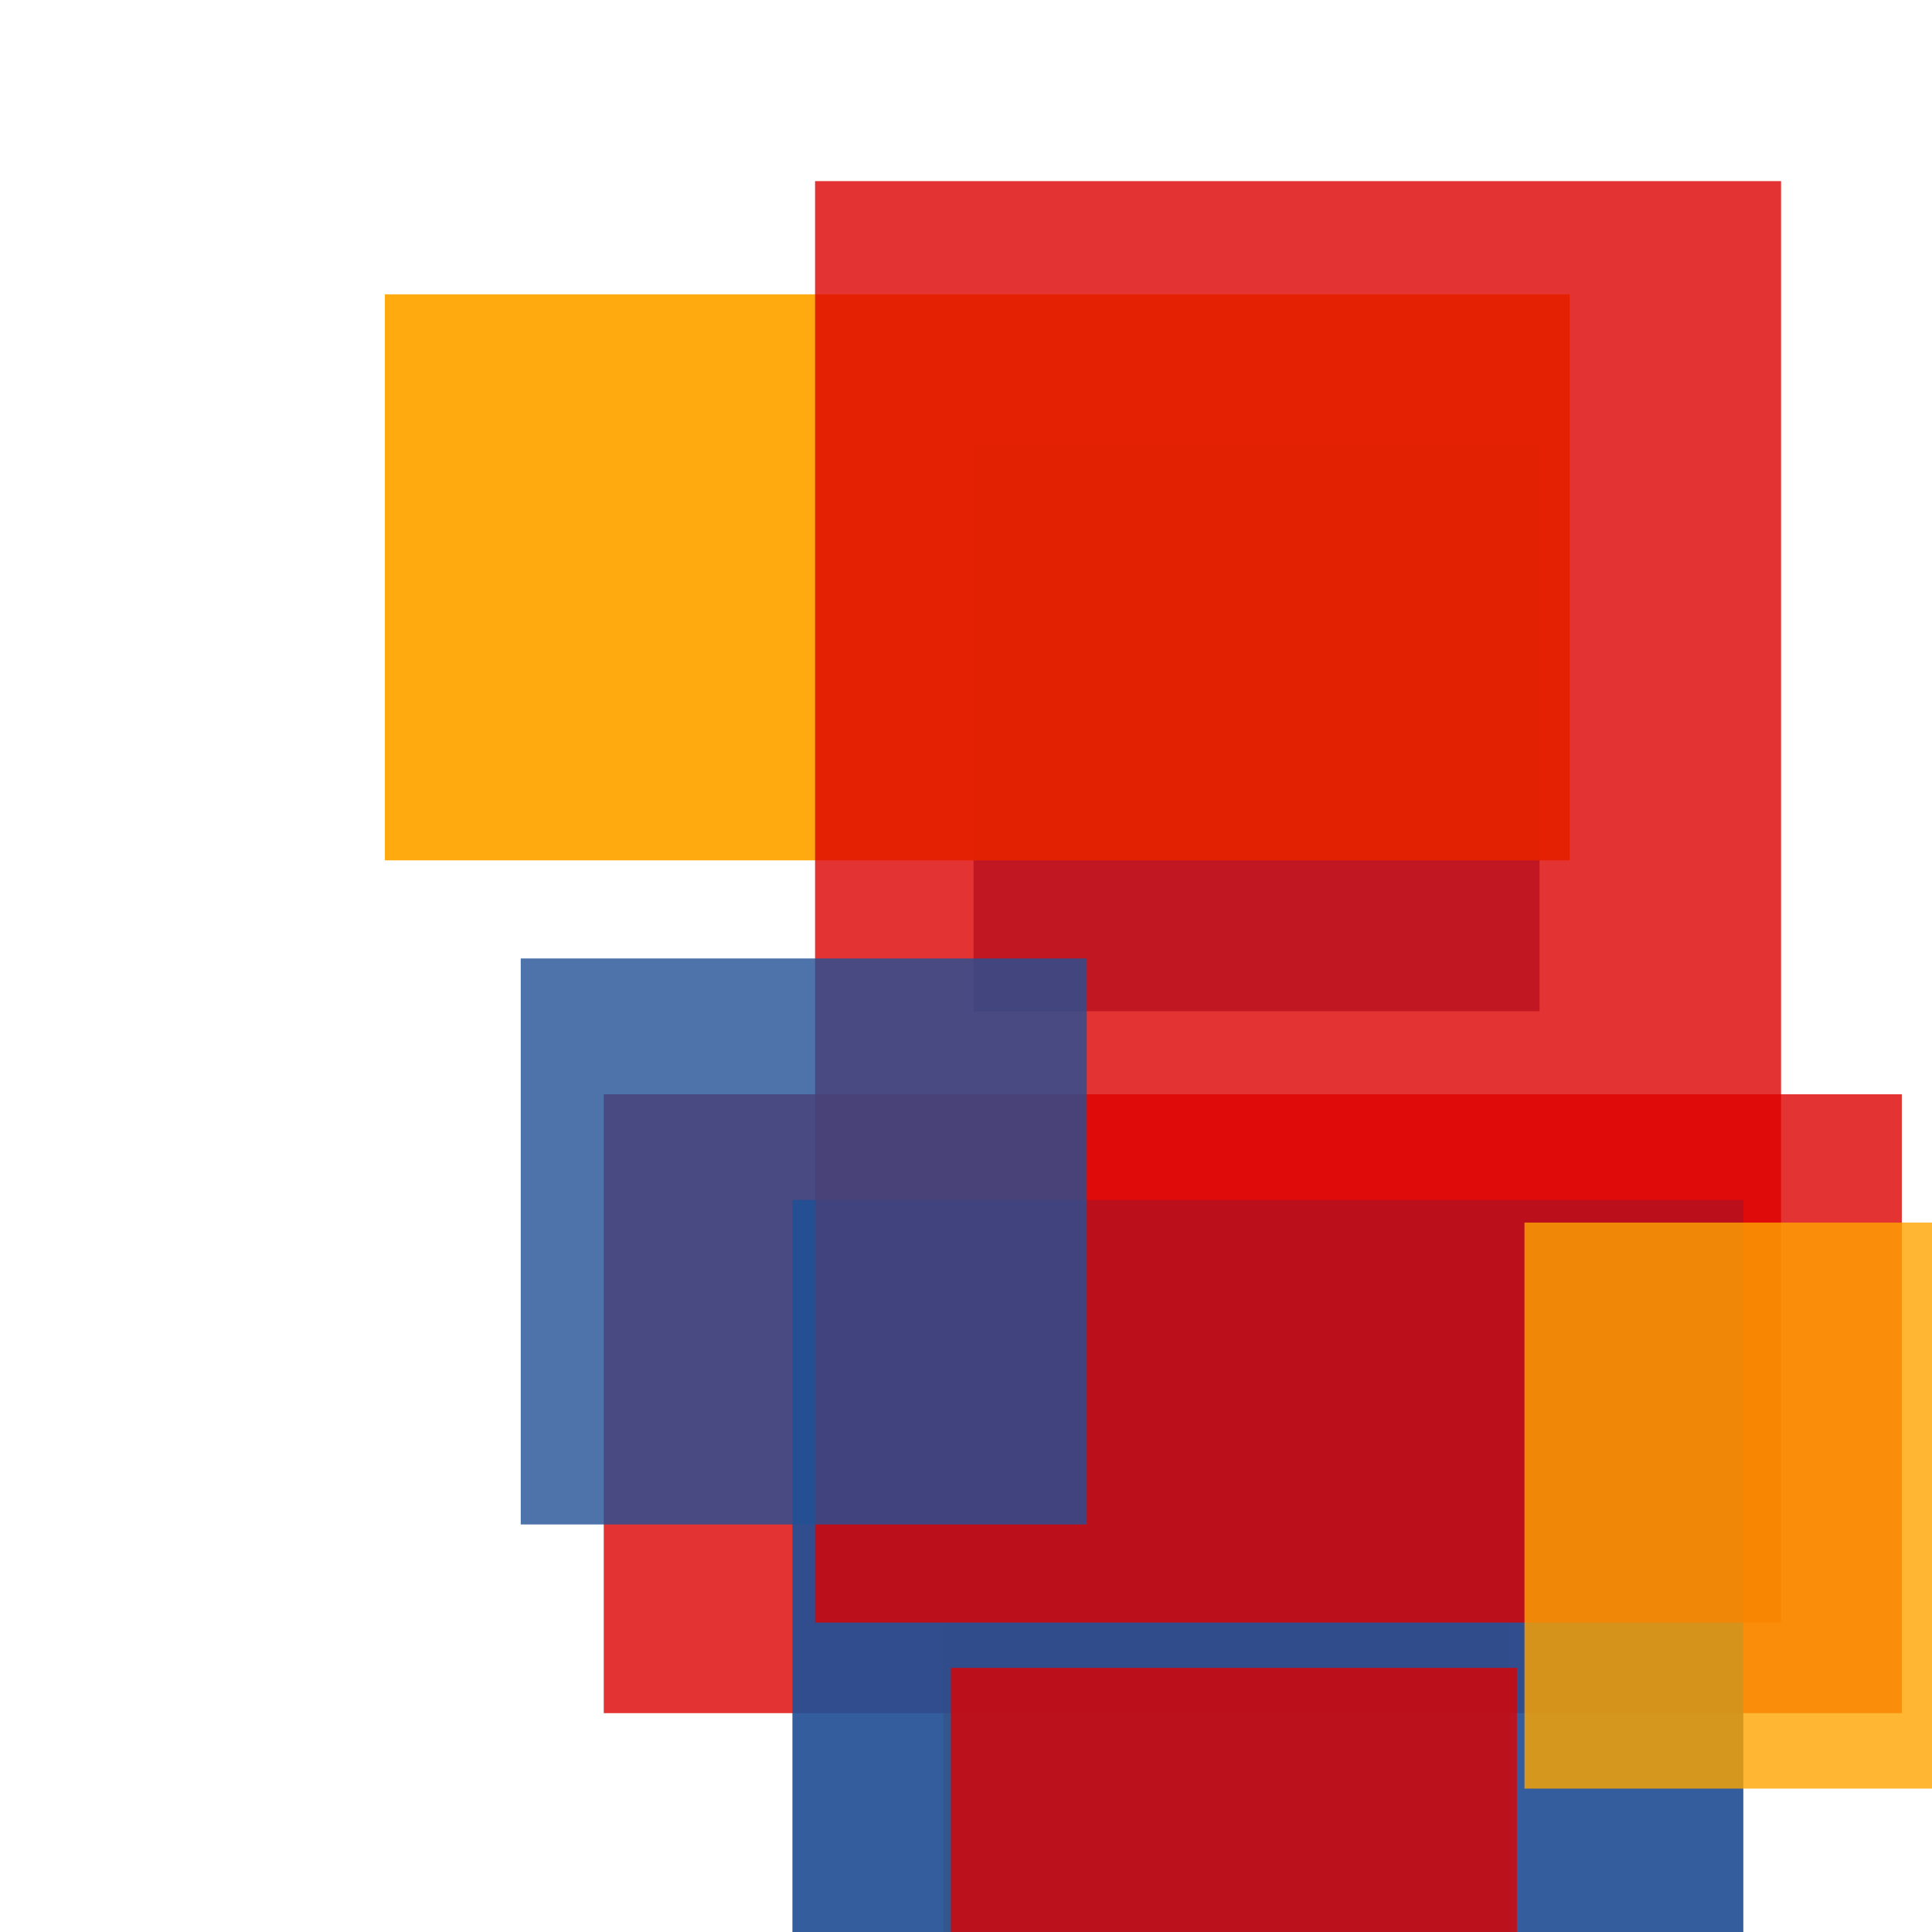 <svg width='256' height='256'><rect x='0' y='0' width='256' height='256' fill='white'/><rect x='129' y='59' width='75' height='75' opacity='0.80' fill='#225095'/><rect x='125' y='184' width='75' height='80' opacity='0.80' fill='#ffa500'/><rect x='80' y='145' width='172' height='82' opacity='0.80' fill='#dd0100'/><rect x='51' y='39' width='157' height='75' opacity='0.94' fill='#ffa500'/><rect x='105' y='159' width='126' height='178' opacity='0.92' fill='#225095'/><rect x='108' y='24' width='128' height='191' opacity='0.80' fill='#dd0100'/><rect x='69' y='127' width='75' height='75' opacity='0.80' fill='#225095'/><rect x='202' y='162' width='75' height='75' opacity='0.80' fill='#ffa500'/><rect x='126' y='221' width='75' height='174' opacity='0.80' fill='#dd0100'/></svg>
